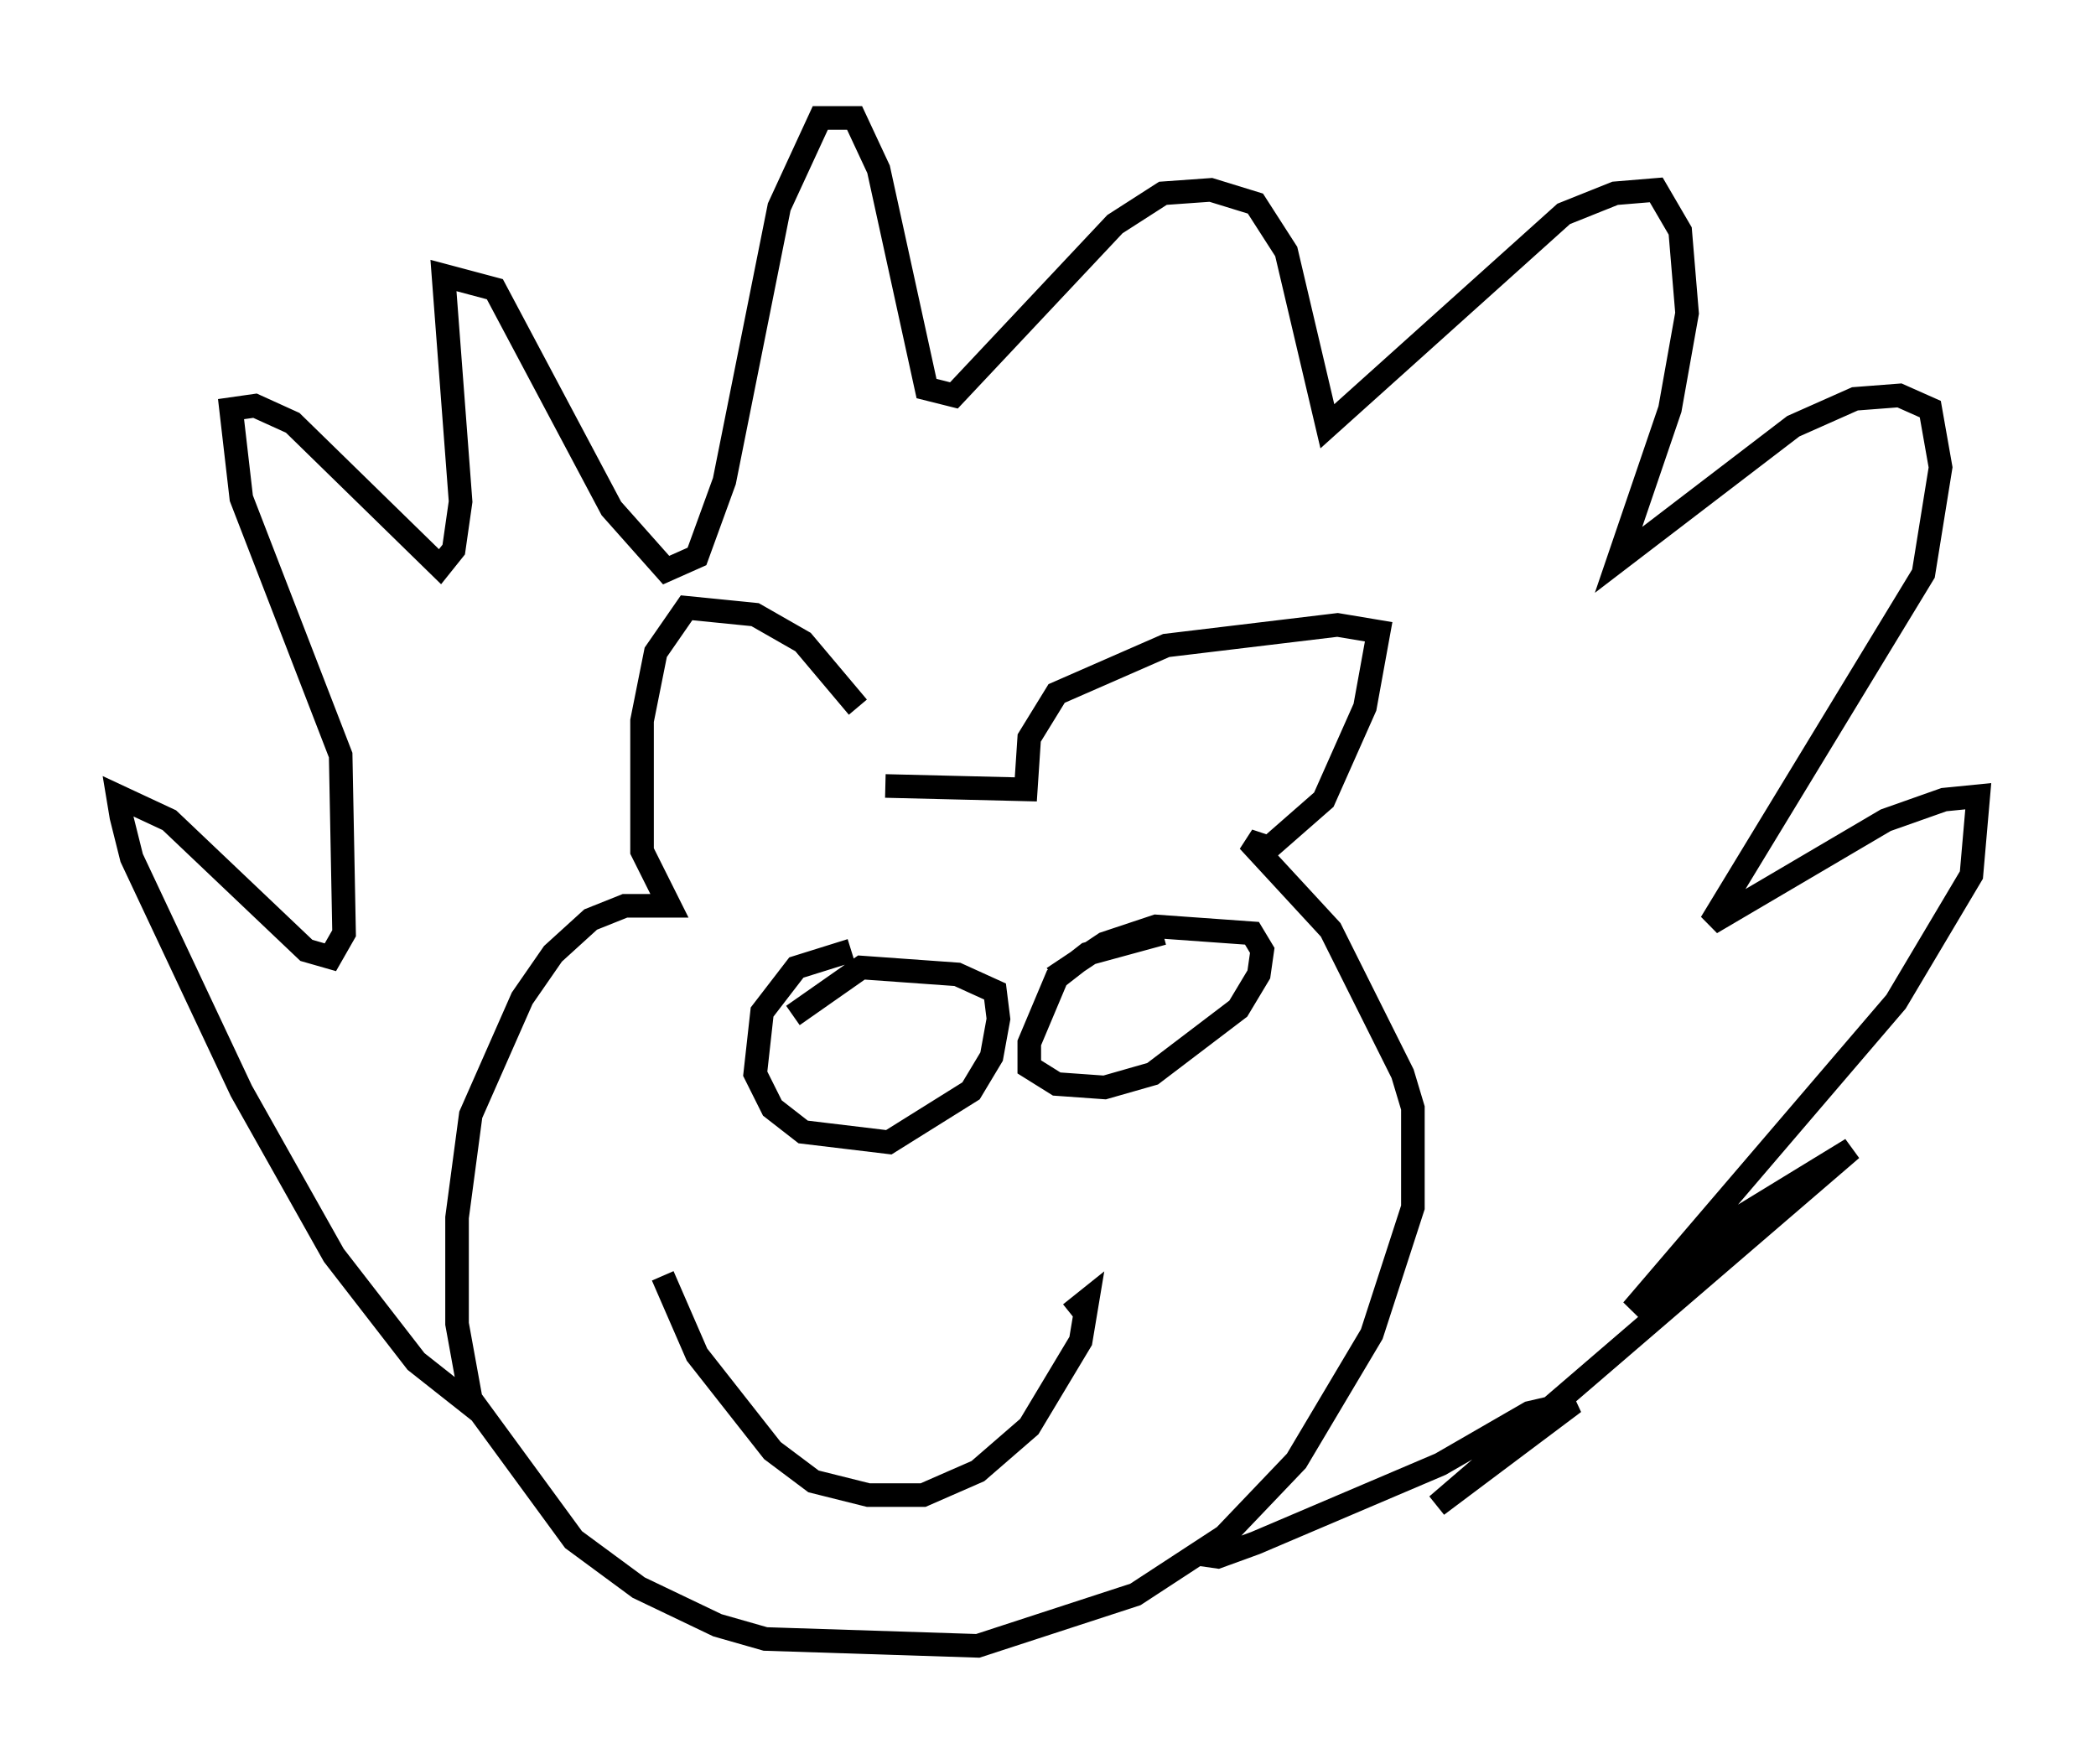 <?xml version="1.0" encoding="utf-8" ?>
<svg baseProfile="full" height="74.782" version="1.1" width="88.871" xmlns="http://www.w3.org/2000/svg" xmlns:ev="http://www.w3.org/2001/xml-events" xmlns:xlink="http://www.w3.org/1999/xlink"><defs /><rect fill="white" height="74.782" width="88.871" x="0" y="0" /><path d="M37.972, 33.469 m-1.598, -3.486 l-2.324, -2.76 -2.034, -1.162 l-2.905, -0.291 -1.307, 1.888 l-0.581, 2.905 0.0, 5.52 l1.162, 2.324 -1.888, 0.0 l-1.453, 0.581 -1.598, 1.453 l-1.307, 1.888 -2.179, 4.939 l-0.581, 4.358 0.0, 4.503 l0.581, 3.196 4.358, 5.955 l2.76, 2.034 3.341, 1.598 l2.034, 0.581 9.006, 0.291 l6.682, -2.179 3.777, -2.469 l3.05, -3.196 3.196, -5.374 l1.743, -5.374 0.0, -4.212 l-0.436, -1.453 -3.05, -6.101 l-3.486, -3.777 0.872, 0.291 l2.324, -2.034 1.743, -3.922 l0.581, -3.196 -1.743, -0.291 l-7.263, 0.872 -4.648, 2.034 l-1.162, 1.888 -0.145, 2.179 l-5.955, -0.145 m-17.14, 26.581 l-2.76, -2.179 -3.486, -4.503 l-3.922, -6.972 -4.648, -9.877 l-0.436, -1.743 -0.145, -0.872 l2.179, 1.017 5.81, 5.52 l1.017, 0.291 0.581, -1.017 l-0.145, -7.553 -4.212, -10.894 l-0.436, -3.777 1.017, -0.145 l1.598, 0.726 6.246, 6.101 l0.581, -0.726 0.291, -2.034 l-0.726, -9.587 2.179, 0.581 l4.939, 9.296 2.324, 2.615 l1.307, -0.581 1.162, -3.196 l2.324, -11.62 1.743, -3.777 l1.453, 0.0 1.017, 2.179 l2.034, 9.296 1.162, 0.291 l6.827, -7.263 2.034, -1.307 l2.034, -0.145 1.888, 0.581 l1.307, 2.034 1.743, 7.408 l10.022, -9.006 2.179, -0.872 l1.743, -0.145 1.017, 1.743 l0.291, 3.486 -0.726, 4.067 l-2.179, 6.391 7.408, -5.665 l2.615, -1.162 1.888, -0.145 l1.307, 0.581 0.436, 2.469 l-0.726, 4.503 -9.006, 14.816 l7.408, -4.358 2.469, -0.872 l1.453, -0.145 -0.291, 3.341 l-3.196, 5.374 -11.184, 13.073 l4.067, -3.631 5.229, -3.196 l-17.575, 15.106 5.81, -4.358 l-1.888, 0.436 -3.777, 2.179 l-7.844, 3.341 -1.598, 0.581 l-1.017, -0.145 m-14.525, -25.564 l-2.324, 0.726 -1.453, 1.888 l-0.291, 2.615 0.726, 1.453 l1.307, 1.017 3.631, 0.436 l3.486, -2.179 0.872, -1.453 l0.291, -1.598 -0.145, -1.162 l-1.598, -0.726 -4.067, -0.291 l-2.905, 2.034 m15.687, -3.486 l-3.196, 0.872 -1.307, 1.017 l-1.162, 2.76 0.0, 1.017 l1.162, 0.726 2.034, 0.145 l2.034, -0.581 3.631, -2.76 l0.872, -1.453 0.145, -1.017 l-0.436, -0.726 -4.067, -0.291 l-2.179, 0.726 -2.179, 1.453 m-16.559, 12.637 l1.453, 3.341 3.196, 4.067 l1.743, 1.307 2.324, 0.581 l2.324, 0.0 2.324, -1.017 l2.179, -1.888 2.179, -3.631 l0.291, -1.743 -0.726, 0.581 " fill="none" stroke="black" stroke-width="1" /></svg>